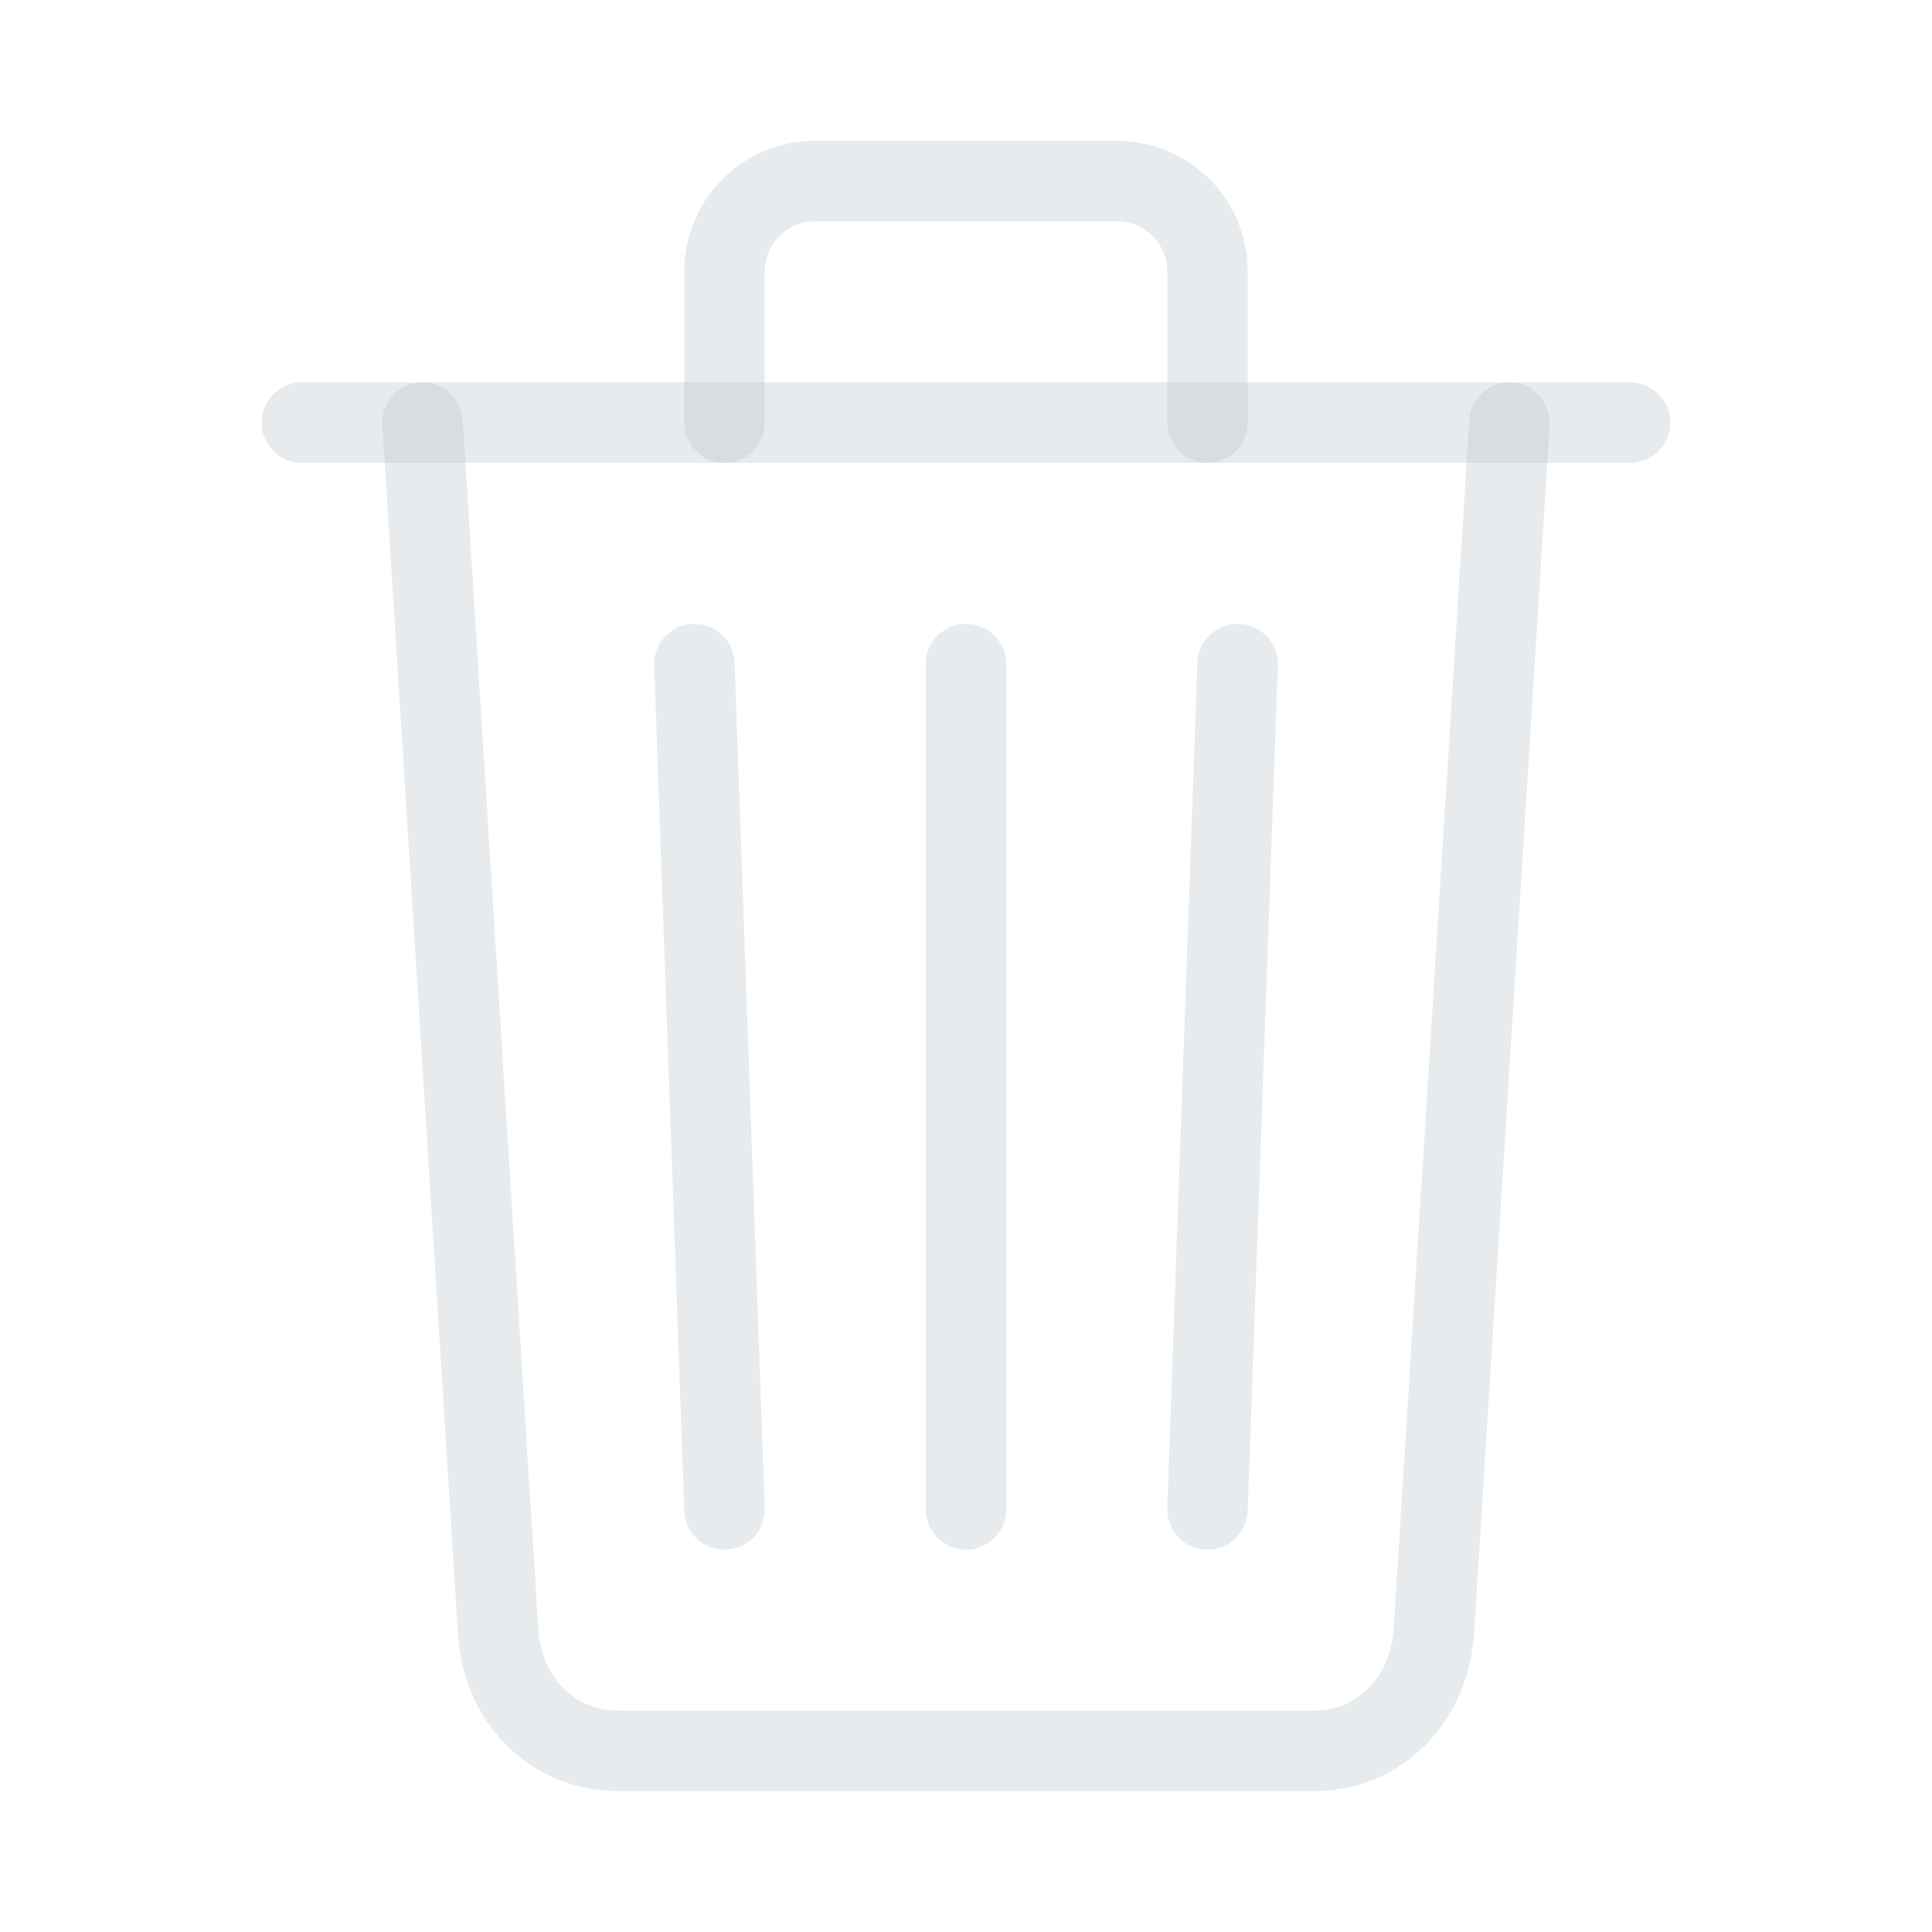 <svg width="15" height="15" viewBox="0 0 15 15" fill="none" xmlns="http://www.w3.org/2000/svg">
<path d="M3.281 3.281L3.867 12.656C3.895 13.198 4.289 13.594 4.805 13.594H10.195C10.713 13.594 11.1 13.198 11.133 12.656L11.719 3.281" stroke="#B1BCC3" stroke-opacity="0.3" stroke-width="0.625" stroke-linecap="round" stroke-linejoin="round"/>
<path d="M2.344 3.281H12.656H2.344Z" fill="#B1BCC3" fill-opacity="0.3"/>
<path d="M2.344 3.281H12.656" stroke="#B1BCC3" stroke-opacity="0.3" stroke-width="0.625" stroke-miterlimit="10" stroke-linecap="round"/>
<path d="M5.625 3.281V2.109C5.625 2.017 5.643 1.925 5.678 1.84C5.713 1.755 5.765 1.677 5.83 1.612C5.896 1.546 5.973 1.494 6.059 1.459C6.144 1.424 6.236 1.406 6.328 1.406H8.672C8.764 1.406 8.856 1.424 8.941 1.459C9.027 1.494 9.104 1.546 9.17 1.612C9.235 1.677 9.287 1.755 9.322 1.84C9.357 1.925 9.375 2.017 9.375 2.109V3.281M7.5 5.156V11.719M5.391 5.156L5.625 11.719M9.609 5.156L9.375 11.719" stroke="#B1BCC3" stroke-opacity="0.3" stroke-width="0.625" stroke-linecap="round" stroke-linejoin="round"/>
</svg>
